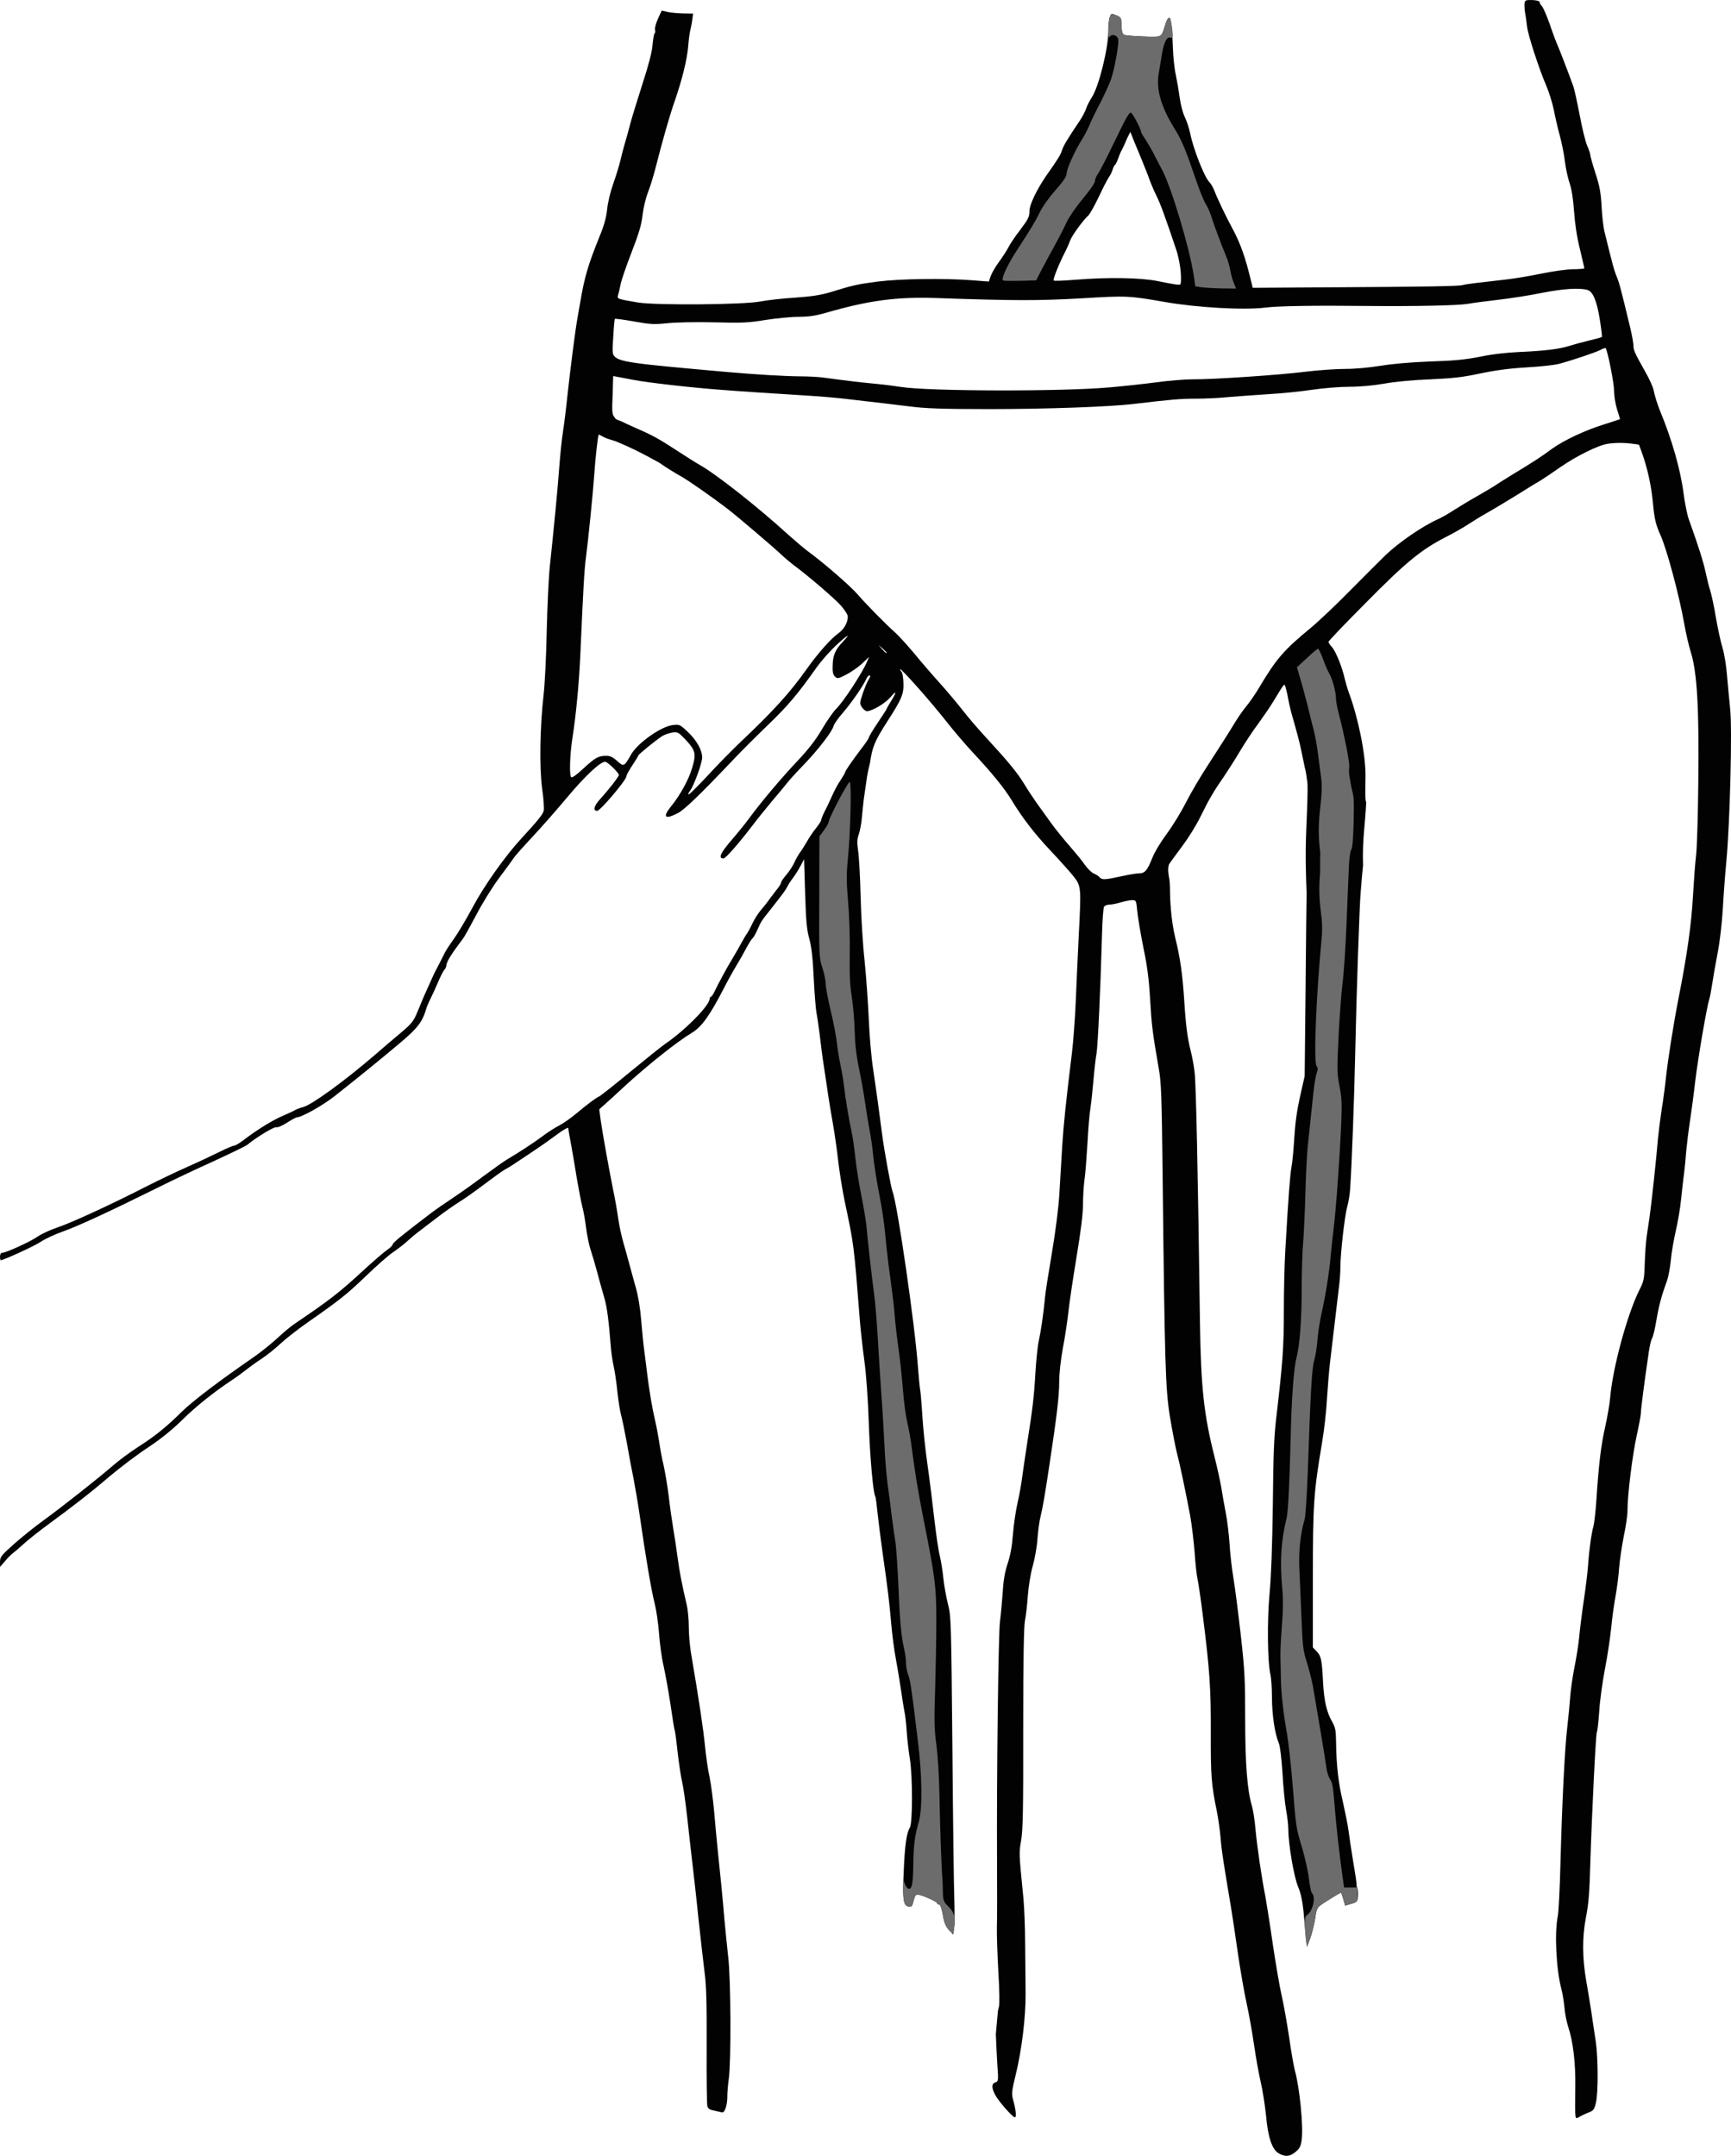 <?xml version="1.0" encoding="UTF-8" standalone="no"?>
<svg
   xmlns:dc="http://purl.org/dc/elements/1.1/"
   xmlns:cc="http://creativecommons.org/ns#"
   xmlns:rdf="http://www.w3.org/1999/02/22-rdf-syntax-ns#"
   xmlns:svg="http://www.w3.org/2000/svg"
   xmlns="http://www.w3.org/2000/svg"
   id="svg20886"
   preserveAspectRatio="xMidYMid meet"
   viewBox="0 0 11635.823 14488.022"
   height="1448.802"
   width="1163.582"
   version="1.0">
  <defs
     id="defs20890" />
  <path
     d="m 8594,14470.205 c -44,-27 -71,-108 -84,-256 -7,-66 -22,-165 -35,-220 -13,-55 -33,-167 -45,-250 -12,-82 -34,-209 -50,-280 -16,-72 -43,-227 -60,-345 -17,-118 -37,-253 -45,-300 -50,-297 -64,-385 -70,-465 -4,-49 -15,-130 -25,-180 -37,-179 -42,-239 -41,-528 1,-300 -7,-421 -54,-793 -13,-105 -29,-213 -35,-240 -6,-26 -15,-109 -20,-184 -6,-74 -19,-184 -30,-245 -35,-184 -69,-346 -90,-425 -10,-41 -31,-149 -46,-240 -30,-184 -35,-356 -49,-1630 -6,-534 -9,-618 -27,-715 -41,-236 -47,-286 -57,-460 -8,-136 -19,-220 -45,-345 -18,-91 -37,-200 -41,-243 -7,-75 -8,-77 -35,-77 -15,0 -49,7 -76,15 -27,8 -61,15 -75,15 -15,0 -31,6 -37,13 -6,7 -12,96 -15,207 -9,337 -27,722 -36,780 -6,30 -15,112 -21,182 -6,69 -15,152 -20,185 -6,32 -15,138 -20,236 -6,97 -14,207 -20,245 -5,37 -10,110 -10,163 0,66 -14,179 -44,360 -24,145 -49,313 -55,373 -7,60 -23,168 -37,240 -14,77 -24,168 -24,221 0,94 -15,225 -65,555 -29,194 -46,295 -60,350 -8,30 -17,98 -21,150 -3,52 -18,136 -32,185 -15,53 -28,135 -33,200 -4,61 -13,135 -19,165 -8,39 -12,254 -12,725 1,543 -2,686 -14,754 -15,87 -15,80 16,396 5,55 11,192 11,305 1,113 2,261 3,330 1,158 -26,378 -66,542 -28,114 -29,131 -18,170 18,64 24,118 12,118 -15,0 -111,-109 -133,-152 -25,-48 -24,-75 2,-83 20,-7 21,-11 13,-119 -4,-61 -8,-154 -10,-206 5.852,-56.418 2.031,-29.458 14,-155 l 7,-29 c 5,-16 3,-120 -4,-230 -6,-111 -11,-246 -10,-301 2,-55 2,-253 1,-440 -3,-589 9,-1547 20,-1620 5,-38 13,-124 18,-190 5,-87 15,-142 34,-199 18,-54 29,-115 35,-195 5,-64 19,-159 31,-211 12,-52 25,-126 30,-165 5,-38 20,-140 33,-225 39,-246 48,-325 57,-485 5,-82 15,-179 23,-215 14,-64 31,-178 42,-295 3,-33 24,-166 46,-295 24,-143 44,-297 50,-395 5,-88 14,-232 19,-320 9,-146 25,-299 66,-632 8,-67 20,-220 25,-340 5,-120 14,-317 20,-438 17,-330 17,-338 -33,-403 -23,-29 -92,-106 -154,-172 -109,-115 -192,-223 -266,-345 -49,-80 -128,-177 -252,-310 -56,-60 -135,-153 -176,-205 -107,-137 -320,-378 -320,-361 0,4 5,12 11,18 5,5 11,39 12,75 2,75 -11,106 -111,261 -83,130 -98,166 -114,275 -21.484,87.228 -16.893,76.536 -36,204 l -6,42 c -3,22 -8,75 -12,116 -3,41 -13,94 -21,117 -12,34 -13,54 -5,110 6,37 14,176 17,308 3,132 15,328 27,435 11,107 23,283 28,390 4,107 17,258 29,335 20,134 39,271 60,435 15,115 60,362 71,390 32,80 150,893 170,1173 6,78 13,151 16,162 2,11 9,88 14,170 5,83 20,229 34,325 14,96 34,261 46,365 12,105 28,217 37,250 8,33 19,100 24,150 5,49 19,128 31,175 21,83 22,108 30,970 4,487 10,946 13,1020 2,74 2,157 -1,183 l -6,48 -29,-30 c -22,-24 -32,-47 -41,-101 -8,-44 -17,-70 -25,-70 -7,0 -13,-4 -13,-9 0,-9 -90,-51 -125,-57 -19,-3 -24,2 -34,40 -9,39 -13,43 -35,39 -34,-7 -40,-49 -31,-241 7,-170 19,-254 41,-289 19,-30 19,-346 0,-463 -8,-47 -17,-128 -21,-180 -3,-52 -10,-115 -16,-140 -5,-25 -15,-90 -23,-145 -8,-55 -23,-147 -34,-205 -11,-58 -25,-163 -31,-235 -13,-147 -22,-227 -57,-470 -13,-93 -29,-217 -35,-275 -6,-57 -12,-108 -15,-111 -15,-25 -36,-262 -44,-494 -6,-169 -17,-326 -30,-420 -11,-82 -25,-204 -30,-270 -41,-520 -39,-503 -104,-811 -14,-67 -32,-182 -41,-255 -8,-74 -24,-186 -35,-249 -11,-63 -25,-146 -31,-185 -5,-38 -19,-126 -29,-195 -11,-69 -24,-170 -30,-225 -7,-55 -16,-119 -21,-143 -5,-24 -14,-130 -19,-235 -7,-142 -15,-211 -30,-267 -17,-62 -22,-116 -28,-305 l -7,-230 -24,45 c -13,25 -36,61 -50,80 -15,19 -32,46 -39,60 -12,24 -23,39 -122,165 -54,68 -53,67 -80,127 -12,27 -26,50 -31,54 -5,3 -23,31 -40,62 -16,31 -47,86 -69,122 -22,36 -59,103 -83,150 -96,186 -151,263 -217,302 -101,61 -297,217 -455,362 -49,46 -107,99 -129,118 l -38,34 10,75 c 13,91 56,329 83,464 12,55 27,141 34,191 7,50 23,124 35,165 12,41 30,106 40,144 11,39 30,111 44,160 16,55 30,140 36,220 6,72 15,164 21,205 5,41 15,113 20,160 15,118 35,234 52,305 8,33 20,96 27,140 6,44 19,116 30,160 10,44 26,139 35,210 8,72 22,168 30,215 8,47 22,137 30,200 15,107 26,164 61,316 8,33 14,100 14,150 0,49 7,125 14,169 56,329 84,516 96,640 6,61 19,151 30,200 10,50 23,151 30,225 6,74 18,200 26,280 20,191 30,288 43,445 7,72 18,188 26,258 18,153 20,701 4,817 -6,41 -10,95 -10,119 1,24 -4,59 -11,78 -10,27 -16,33 -33,28 -11,-3 -34,-8 -52,-12 -20,-3 -34,-13 -38,-27 -4,-11 -6,-192 -5,-401 1,-296 -2,-407 -14,-500 -8,-66 -27,-228 -41,-360 -13,-132 -32,-296 -40,-365 -8,-69 -24,-208 -35,-310 -11,-102 -27,-212 -35,-245 -8,-33 -21,-122 -30,-197 -8,-76 -17,-143 -20,-150 -3,-7 -16,-88 -29,-179 -14,-91 -35,-206 -46,-255 -12,-49 -25,-146 -30,-215 -5,-70 -19,-162 -30,-205 -21,-79 -63,-329 -100,-589 -11,-77 -30,-187 -41,-245 -12,-58 -32,-163 -44,-235 -13,-71 -30,-155 -38,-186 -9,-31 -21,-105 -27,-165 -6,-60 -17,-137 -25,-171 -8,-34 -17,-97 -20,-140 -12,-158 -25,-259 -41,-313 -8,-30 -19,-68 -24,-85 -5,-16 -18,-66 -30,-110 -12,-44 -30,-105 -40,-135 -10,-30 -24,-96 -30,-145 -6,-50 -18,-117 -27,-150 -8,-33 -23,-112 -34,-175 -10,-63 -27,-164 -38,-225 -12,-60 -21,-116 -21,-123 0,-7 -33,11 -72,40 -82,60 -90,66 -208,145 -97,65 -107,72 -147,94 -16,9 -76,52 -134,96 -57,43 -135,99 -173,122 -38,24 -102,69 -142,100 -40,31 -93,71 -118,90 -25,18 -63,50 -85,70 -21,20 -65,54 -97,76 -33,22 -115,94 -184,161 -126,121 -174,160 -395,314 -66,46 -147,110 -180,141 -33,31 -89,76 -125,100 -36,23 -85,59 -110,79 -25,19 -65,49 -90,65 -116,76 -244,178 -335,268 -68,67 -141,126 -228,184 -71,46 -188,135 -261,196 -133,114 -237,194 -426,333 -58,43 -127,98 -155,124 -27,25 -59,52 -70,60 -11,8 -35,32 -52,53 l -33,38 v -35 c 0,-32 9,-43 93,-118 52,-46 140,-117 197,-158 123,-89 374,-287 474,-374 39,-34 113,-88 164,-121 116,-74 192,-136 294,-237 70,-69 248,-205 485,-368 45,-31 114,-87 155,-124 40,-38 95,-84 123,-102 232,-157 301,-211 450,-349 72,-66 147,-131 168,-145 20,-14 37,-30 37,-37 0,-11 65,-63 255,-208 33,-25 98,-70 145,-101 47,-31 142,-98 211,-150 69,-51 140,-101 157,-111 76,-45 163,-101 230,-150 39,-30 94,-65 120,-78 26,-13 79,-50 117,-82 84,-70 135,-107 155,-115 8,-4 101,-77 205,-163 105,-86 210,-171 235,-188 135,-92 300,-259 300,-304 0,-7 4,-13 8,-13 4,0 15,-15 23,-32 29,-61 90,-173 124,-228 18,-30 45,-77 60,-105 15,-27 32,-56 38,-63 5,-7 21,-36 34,-64 13,-28 38,-68 56,-89 18,-21 46,-56 62,-79 17,-22 40,-54 53,-69 12,-16 22,-33 22,-39 0,-6 16,-30 37,-54 20,-23 44,-61 54,-84 10,-22 27,-51 37,-65 10,-13 31,-46 47,-74 15,-27 43,-68 62,-91 18,-23 33,-46 33,-53 0,-6 11,-33 24,-59 14,-26 36,-73 50,-105 14,-32 39,-79 56,-103 16,-25 30,-48 30,-51 0,-10 47,-78 107,-157 29,-37 53,-73 53,-78 0,-6 27,-51 60,-100 33,-49 60,-91 60,-93 0,-3 14,-27 30,-53 40,-65 38,-75 -5,-25 -35,41 -123,93 -157,93 -10,0 -25,-12 -34,-26 -16,-24 -16,-29 5,-92 13,-37 29,-77 37,-89 16,-26 17,-33 6,-33 -5,0 -14,12 -21,28 -22,47 -102,162 -158,226 -29,33 -56,72 -60,86 -9,37 -102,158 -203,263 -49,50 -99,106 -111,122 -13,17 -57,70 -99,119 -41,49 -100,122 -130,162 -95,124 -182,224 -197,224 -36,0 -22,-34 48,-116 41,-47 97,-116 124,-153 83,-113 214,-268 327,-388 76,-81 123,-142 166,-216 33,-56 75,-115 92,-132 46,-43 175,-240 207,-315 l 15,-35 -48,46 c -27,25 -75,58 -107,74 -54,28 -58,28 -75,12 -13,-13 -17,-32 -15,-76 2,-67 17,-103 68,-157 60,-63 32,-48 -46,25 -41,38 -99,104 -129,146 -131,185 -193,258 -330,390 -80,77 -183,180 -230,230 -225,237 -328,336 -373,360 -89,46 -106,28 -44,-48 57,-70 116,-176 138,-251 31,-101 26,-122 -50,-202 -42,-43 -47,-46 -84,-40 -21,4 -50,14 -65,23 -42,27 -162,124 -162,132 0,3 -18,33 -40,66 -22,33 -40,66 -40,74 0,24 -175,231 -196,231 -30,0 -22,-33 19,-78 56,-61 127,-152 127,-163 0,-15 -77,-89 -92,-89 -33,0 -134,94 -257,241 -71,85 -177,205 -235,267 -59,63 -115,126 -124,140 -9,15 -53,74 -97,133 -44,59 -113,170 -153,247 -41,77 -80,148 -88,158 -79,104 -114,160 -114,185 0,7 -6,20 -14,28 -7,9 -26,45 -41,81 -15,36 -38,85 -50,110 -13,25 -26,56 -30,70 -24,85 -58,130 -167,222 -120,102 -305,252 -450,366 -80,63 -220,141 -253,142 -6,0 -35,16 -65,35 -32,21 -63,34 -73,31 -16,-4 -140,72 -197,120 -9,7 -110,56 -225,109 -116,52 -282,131 -370,175 -331,164 -543,262 -640,296 -55,19 -123,51 -151,70 -39,27 -250,124 -270,124 -2,0 -4,-11 -4,-25 0,-15 6,-25 15,-25 25,0 188,-74 238,-109 26,-18 87,-46 135,-62 93,-31 366,-157 598,-276 77,-39 202,-99 277,-132 75,-33 172,-79 216,-101 44,-22 87,-40 94,-40 8,0 34,-15 58,-33 95,-73 202,-139 271,-168 40,-17 78,-35 83,-39 6,-4 29,-13 52,-19 60,-16 280,-176 483,-351 52,-45 131,-113 176,-150 72,-61 84,-77 109,-137 15,-37 36,-86 45,-108 59,-133 73,-162 83,-180 6,-11 17,-33 26,-50 8,-16 21,-43 30,-60 8,-16 36,-59 62,-95 26,-36 82,-130 125,-210 78,-147 220,-347 329,-465 107,-116 144,-161 150,-186 3,-14 -1,-82 -11,-150 -19,-142 -15,-410 10,-629 8,-69 18,-262 21,-430 4,-168 13,-363 21,-435 27,-254 54,-532 64,-674 6,-79 17,-185 25,-235 8,-50 21,-156 29,-236 18,-164 51,-427 66,-512 6,-32 14,-84 20,-115 30,-175 52,-249 130,-443 31,-74 45,-127 51,-182 4,-44 22,-119 42,-175 19,-54 40,-123 47,-153 7,-30 20,-82 30,-115 10,-33 28,-98 40,-145 13,-47 50,-165 81,-263 38,-117 61,-203 65,-252 4,-42 10,-78 14,-80 5,-3 6,-14 3,-24 -3,-11 6,-44 20,-75 l 25,-54 39,9 c 21,5 68,9 105,10 l 67,1 -5,36 c -2,20 -8,52 -13,72 -5,19 -12,69 -15,112 -8,91 -41,225 -91,369 -34,98 -78,250 -130,454 -13,50 -35,122 -50,160 -15,39 -31,107 -36,152 -7,63 -23,119 -72,245 -35,90 -69,188 -75,218 -6,30 -14,64 -18,76 -6,24 -4,24 136,48 118,19 710,15 820,-7 47,-9 153,-21 235,-26 112,-8 171,-17 235,-36 151,-47 183,-54 320,-72 151,-19 447,-23 631,-9 l 116,9 12,-36 c 7,-20 32,-64 56,-96 24,-33 53,-77 64,-99 11,-22 43,-70 71,-106 64,-85 70,-98 70,-139 0,-41 51,-146 114,-237 83,-118 93,-135 105,-170 10,-31 33,-70 123,-204 15,-23 33,-57 39,-76 6,-19 24,-53 38,-75 47,-71 111,-328 111,-445 0,-38 4,-80 10,-94 9,-25 11,-26 42,-13 31,13 33,17 36,69 2,42 7,58 20,63 9,4 67,9 129,11 125,5 119,7 143,-70 32,-104 47,-63 54,144 2,63 11,147 20,185 8,39 20,108 26,154 7,48 22,105 35,130 12,25 28,73 35,106 20,103 94,292 128,328 12,12 28,40 36,62 14,39 79,176 117,245 57,105 90,198 130,365 l 10,40 472,-3 c 717,-4 910,-8 937,-15 24,-7 93,-15 295,-38 49,-5 155,-23 234,-39 84,-17 175,-30 218,-30 40,0 73,-3 73,-7 0,-3 -14,-61 -30,-129 -20,-79 -33,-168 -39,-251 -6,-84 -16,-148 -29,-188 -12,-33 -26,-98 -32,-144 -5,-47 -21,-126 -34,-175 -14,-50 -32,-129 -41,-175 -9,-46 -32,-119 -50,-162 -50,-115 -125,-347 -130,-399 -3,-25 -8,-65 -13,-90 -4,-25 -6,-55 -4,-68 3,-20 9,-22 53,-21 32,2 49,7 49,15 0,7 7,20 16,28 8,9 31,62 51,118 19,57 43,121 53,143 15,35 65,163 106,276 7,19 26,107 43,195 16,87 39,179 50,204 11,25 21,53 21,62 0,9 16,65 35,124 28,86 36,130 41,223 3,64 12,141 20,171 53,217 65,261 82,301 17,40 30,91 92,349 11,47 20,98 20,113 0,31 9,51 80,177 27,47 51,101 55,120 7,37 26,98 43,140 80,192 138,396 158,550 9,69 25,150 36,180 67,187 98,286 113,356 9,43 23,99 31,123 8,25 26,106 38,180 13,75 33,168 45,206 12,40 26,124 31,195 6,69 15,165 20,213 15,128 -1,764 -25,1022 -8,83 -19,227 -24,320 -6,99 -20,224 -35,300 -14,72 -30,164 -36,205 -6,41 -15,89 -20,105 -18,57 -78,410 -95,555 -9,80 -25,199 -35,265 -10,66 -21,156 -25,200 -3,44 -10,114 -15,155 -6,41 -14,119 -20,173 -5,54 -21,148 -35,208 -14,61 -30,152 -34,202 -5,51 -17,112 -26,137 -36,97 -55,169 -71,265 -9,55 -22,109 -29,120 -7,11 -17,56 -23,100 -30,204 -52,378 -52,401 0,14 -13,85 -29,157 -28,128 -62,401 -61,502 0,28 -11,104 -25,170 -13,66 -27,160 -31,210 -3,49 -14,135 -24,190 -10,55 -24,154 -30,220 -7,66 -25,189 -42,274 -16,85 -34,212 -38,283 -5,71 -12,133 -16,139 -7,13 -33,533 -44,884 -5,196 -12,275 -30,365 -25,132 -24,270 3,425 9,50 24,140 33,200 9,61 22,151 30,200 17,112 18,346 2,416 -11,46 -16,53 -48,66 -19,7 -47,20 -62,29 -33,18 -31,32 -29,-196 3,-166 -15,-312 -48,-410 -10,-31 -22,-89 -25,-130 -4,-41 -13,-97 -21,-125 -34,-128 -47,-378 -23,-490 5,-27 13,-180 17,-340 11,-416 29,-781 46,-925 8,-69 17,-162 20,-207 3,-45 16,-135 29,-200 13,-65 27,-154 31,-198 4,-44 17,-152 30,-240 13,-88 27,-198 30,-245 7,-103 23,-218 36,-262 5,-18 14,-91 19,-163 17,-260 32,-382 60,-505 15,-69 31,-159 34,-200 17,-199 115,-559 196,-720 30,-59 33,-73 36,-180 2,-63 8,-144 13,-180 5,-36 14,-96 20,-135 11,-74 46,-398 56,-525 4,-41 15,-129 25,-195 11,-66 24,-167 30,-225 14,-123 50,-353 85,-530 56,-283 85,-492 95,-676 6,-104 15,-227 21,-274 6,-47 13,-269 15,-495 6,-490 -8,-737 -50,-870 -14,-44 -34,-132 -45,-195 -33,-186 -115,-493 -158,-590 -34,-76 -42,-111 -52,-220 -12,-122 -38,-239 -78,-348 l -16,-43 c -80.478,-12.938 -139.969,-15.601 -209,-6 -65,10 -211,82 -319,157 -57,40 -117,80 -132,89 -16,9 -86,51 -155,95 -70,43 -161,98 -202,121 -41,23 -100,59 -130,79 -30,20 -100,60 -155,88 -162,83 -267,169 -537,443 -137,137 -248,254 -248,259 0,6 10,21 23,35 26,28 70,137 87,216 7,28 18,66 25,85 64,170 114,414 114,563 0,55 -5.208,168.19 4.792,179.19 -7.903,160.16 -26.934,247.359 -21.369,424.946 -10.054,94.714 -12.423,143.863 -16.423,185.863 -7,77 -28,671 -36,1067 -7,320 -23,749 -34,915 -2,39 -11,95 -20,125 -17,60 -46,316 -46,407 0,31 -4,93 -10,137 -10,87 -42,351 -60,506 -6,52 -15,160 -20,240 -4,80 -19,213 -33,295 -57,339 -62,415 -62,914 v 463 l 27,28 c 29,31 34,55 42,215 7,117 24,193 60,255 22,39 26,58 27,135 2,160 15,277 47,410 16,72 33,157 37,190 4,33 18,126 31,206 14,80 24,150 23,155 -1,5 1,16 5,25 4,9 6,34 4,54 -3,35 -6,39 -45,50 l -41,12 -12,-43 c -7,-24 -14,-44 -16,-44 -6,0 -120,70 -142,88 -18,14 -25,34 -32,87 -6,39 -20,97 -32,130 l -23,60 -7,-70 c -4,-38 -11,-115 -16,-170 -7,-69 -18,-121 -36,-164 -28,-65 -66,-288 -66,-387 0,-29 -7,-87 -15,-130 -8,-44 -19,-154 -24,-246 -7,-104 -16,-181 -25,-203 -27,-63 -46,-193 -46,-309 0,-61 -5,-129 -10,-151 -20,-83 -23,-362 -6,-545 11,-117 18,-316 22,-600 3,-336 8,-460 24,-590 42,-358 50,-468 50,-705 0,-132 4,-319 10,-415 21,-368 32,-506 41,-554 6,-28 14,-116 19,-196 6,-101 18,-187 39,-281 l 31,-137 6,-588 c 3,-324 6,-612 7,-640 -10.754,-271.933 -5.205,-355.405 2,-533 6,-156 5,-195.101 2.839,-213.679 -7.373,-55.85 -7.909,-61.067 -17.839,-102.321 -5,-22 -16,-76 -25,-120 -9,-44 -30,-123 -45,-175 -16,-52 -34,-123 -40,-158 -6,-35 -15,-73 -19,-85 -9,-24 -3,-31 -80,95 -22,37 -69,105 -103,152 -35,46 -90,130 -123,185 -33,56 -83,134 -110,174 -66,94 -99,151 -156,267 -25,52 -78,138 -117,190 -115.605,155.925 -62.187,86.042 -93.504,128.103 -11,32 -4.051,69.075 1.313,98.416 4.909,26.85 4.388,67.047 5.191,103.481 0.407,18.435 4,167 35,293 33,133 49,246 60,417 11,176 22,257 45,348 8,31 20,93 25,139 10,74 23,709 36,1678 6,433 26,625 99,910 18,72 38,164 45,205 6,41 20,118 30,170 10,52 21,145 25,205 3,61 15,162 25,225 11,63 33,236 50,385 27,240 30,301 30,565 0,304 14,483 45,586 8,27 20,101 25,164 11,119 41,321 66,447 7,39 30,181 49,315 20,134 47,293 61,353 14,61 36,187 50,280 13,94 31,193 38,220 32,114 58,374 46,466 -6,43 -13,58 -41,81 -39,33 -72,35 -115,9 z M 7536,5889.205 c 49,-11 103,-20 120,-20 40,0 56,-19 90,-104 15,-39 59,-111 100,-166 40,-54 96,-147 126,-206 30,-60 101,-181 159,-269 57,-88 127,-197 154,-242 27,-46 68,-107 92,-135 24,-29 62,-84 85,-123 115,-194 167,-255 347,-403 51,-42 173,-157 270,-256 97,-98 201,-202 231,-231 91,-88 250,-197 352,-243 25,-11 77,-40 114,-65 38,-24 107,-66 154,-92 47,-27 96,-56 110,-65 14,-10 68,-44 120,-76 152,-92 201,-124 271,-176 82,-59 222,-125 357,-167 56,-17 102,-33 102,-34 0,-1 -9,-31 -20,-65 -11,-35 -20,-91 -20,-125 0,-51 -44,-272 -57,-287 -2,-2 -18,3 -36,13 -34,17 -184,68 -277,93 -30,8 -130,19 -222,24 -116,7 -210,20 -310,41 -115,25 -181,32 -333,39 -113,4 -239,16 -310,29 -75,13 -163,21 -235,21 -63,0 -175,9 -248,20 -73,11 -208,25 -300,30 -92,6 -214,15 -272,20 -58,6 -152,10 -210,10 -105,0 -172,6 -415,35 -165,20 -594,35 -975,35 -314,0 -433,-4 -545,-19 -38,-5 -113,-14 -165,-20 -52,-6 -153,-18 -224,-26 -70,-9 -196,-20 -280,-25 -304,-19 -484,-31 -596,-40 -189,-14 -489,-48 -580,-66 -47,-9 -97,-18 -111,-21 l -27,-5 -4,129 c -5,115 -3,130 13,148 7.726,14.952 9.659,12.51 50,29 2,2 47,23 99,46 111,48 151,71 280,155 52,34 115,74 140,88 113,63 391,282 602,474 44,39 100,87 124,105 109,79 289,236 337,291 57,66 187,199 258,262 24,22 81,85 127,140 45,55 121,143 168,195 47,52 115,133 152,180 36,47 113,137 172,200 139,151 199,224 246,301 21,35 58,91 81,124 24,33 68,94 98,136 30,42 87,112 125,155 38,44 85,100 102,126 18,26 45,52 60,59 15,6 33,17 39,25 15,19 38,18 145,-6 z m -2779,-677 c 65,-71 161,-168 213,-218 232,-220 335,-333 452,-497 76,-107 161,-203 212,-240 39,-28 64,-70 65,-113 1,-11 -20,-44 -45,-73 -41,-47 -225,-205 -321,-275 -21,-16 -58,-47 -83,-71 -52,-49 -296,-257 -355,-302 -112,-86 -267,-194 -319,-223 -33,-18 -98,-58 -145,-91 -116.271,-64.698 -194.547,-103.456 -291.576,-143.473 -91.674,-27.418 -62.386,-21.484 -114.424,-45.527 -6,6 -23,157 -30,264 -7,109 -41,449 -56,560 -11,77 -19,225 -38,655 -9,196 -28,398 -53,560 -17,106 -22,250 -9,263 7,7 33,-12 83,-58 79,-73 101,-85 154,-85 25,0 44,9 73,35 44,40 46,39 94,-45 45,-77 198,-185 276,-196 49,-6 50,-6 106,47 58,55 95,121 95,170 0,37 -54,186 -80,222 -12,15 -16,27 -11,27 5,0 63,-57 128,-127 z m 1203,-826 c 0,-2 -12,-14 -27,-28 l -28,-24 24,28 c 23,25 31,32 31,24 z m 1500,-1783 c 91,-8 232,-23 314,-34 81,-11 189,-20 240,-20 144,1 585,-29 761,-51 88,-11 210,-19 270,-19 66,0 160,-9 235,-21 79,-13 202,-24 335,-29 163,-5 238,-13 335,-32 79,-17 178,-28 269,-32 165,-7 267,-20 331,-41 25,-8 83,-24 129,-35 47,-11 87,-22 89,-25 2,-2 -4,-54 -14,-116 -20,-127 -47,-190 -84,-200 -55,-15 -162,-8 -305,20 -82,17 -213,37 -290,46 -77,9 -171,21 -210,28 -68,11 -348,17 -680,14 -349,-4 -594,0 -680,11 -140,18 -459,0 -670,-37 -249,-43 -256,-44 -571,-25 -285,16 -450,16 -960,-2 -277,-10 -463,15 -763,102 -61,17 -108,24 -174,24 -50,0 -150,10 -221,21 -115,19 -158,21 -346,16 -122,-3 -258,0 -315,6 -88,9 -114,8 -224,-12 -68,-12 -126,-20 -128,-17 -2,2 -7,51 -10,110 -2.674,49.331 -9.623,114.441 0.184,131.326 26.902,49.397 116.816,57.674 766.816,115.674 194,17 380,28 488,29 57,0 133,4 170,10 126,17 237,31 337,40 55,5 132,15 170,21 189,30 1083,32 1405,3 z m 477,-773 c -3,-42 -16,-110 -30,-151 -78,-232 -107,-311 -134,-365 -17,-33 -43,-96 -58,-140 -81.558,-205.961 -60.279,-143.588 -116.686,-287.616 -31.788,58.819 -30.967,70.177 -57.977,122.976 -14,19 -30.337,84.64 -44.337,97.64 -16,15 -11.899,30.506 -32,68 -33.312,49.434 -59.225,110.675 -83,158 -27,56 -57,108 -66,116 -30,25 -108,132 -120,164 -6,17 -22,54 -36,81 -42,82 -83,185 -76,191 3,4 68,1 144,-5 219,-18 438,-14 551,8 123,25 145,28 156,23 5,-3 6,-39 3,-81 z"
     id="path13441"
     style="fill:#020202;stroke:none" />
  <path
     d="m 8776,13018.205 c -9,-94 -7,-137 7,-146 41,-25 64,-122 36,-150 -6,-6 -15,-49 -20,-94 -5,-46 -25,-136 -43,-199 -45,-151 -43,-137 -66,-425 -11,-137 -29,-297 -39,-355 -24,-133 -40,-272 -41,-377 -1,-46 -2,-111 -3,-145 -1,-35 4,-126 10,-203 8,-95 9,-172 3,-240 -18,-190 -9,-332 29,-484 10,-39 20,-257 27,-541 5,-247 21,-466 38,-530 23,-87 36,-258 36,-469 0,-108 4,-248 10,-311 5,-63 12,-214 15,-335 3,-121 11,-263 16,-315 6,-52 14,-133 19,-180 5,-47 14,-128 19,-180 6,-52 15,-110 22,-128 8,-25 9,-36 0,-45 -22,-22 -5,-463 35,-882 3,-42 1,-100 -6,-145 -16.738,-131.262 -12.161,-193.905 -6,-281 -1.048,-66.101 0.268,-86.161 1,-123 -5.53,-61.518 -20,-142 0,-311 11,-93 12,-149 6,-195 -5,-36 -14,-108 -21,-160 -6,-52 -20,-129 -31,-170 -11,-41 -29,-113 -40,-160 -12,-47 -32,-123 -46,-170 l -25,-85 67,-62 c 37,-35 71,-63 75,-63 4,0 20,33 34,72 15,40 33,82 41,94 19,30 45,122 45,163 0,20 9,70 20,111 32,119 70,309 70,350 -5.178,48.919 -0.438,58.513 13.994,140.054 18.268,76.095 18.006,71.946 15.006,242.946 -3,106 -8,169 -16,178 -6,8 -14,60 -16,119 -3,58 -9,231 -16,385 -6,154 -18,330 -26,390 -8,61 -20,221 -27,357 -11,228 -10,255 6,337 15,75 17,116 12,248 -10,228 -34,569 -51,708 -8,66 -17,149 -20,185 -8,100 -34,264 -60,380 -13,58 -26,141 -29,185 -3,44 -13,105 -21,135 -17,57 -25,205 -44,750 -6,157 -15,301 -21,320 -30,101 -42,227 -35,350 3,69 10,215 14,325 7,178 11,209 35,285 15,47 33,119 41,160 33,191 85,500 91,550 4,30 15,66 26,80 14,19 20,56 28,160 11,143 33,339 53,480 l 12,85 h 45 45 v 49 c 0,49 0,49 -42,61 l -41,12 -12,-43 c -7,-24 -14,-44 -16,-44 -6,0 -120,70 -142,88 -18,14 -25,34 -32,87 -8,57 -46,185 -55,185 -1,0 -5,-28 -9,-61 z"
     id="path17389"
     style="fill:#6c6c6c;stroke:none" />
  <path
     d="m 6377,12968.205 c -20,-22 -30,-47 -39,-99 -8,-45 -17,-70 -25,-70 -7,0 -13,-4 -13,-9 0,-9 -90,-51 -125,-57 -19,-3 -24,2 -34,40 -9,38 -13,43 -35,39 -28,-6 -36,-35 -35,-127 1,-51 2,-56 9,-32 5,16 15,33 22,37 26,16 36,-25 37,-153 2,-137 9,-197 38,-298 24,-87 22,-305 -7,-540 -42,-347 -51,-410 -65,-444 -8,-20 -15,-55 -15,-78 0,-24 -5,-62 -10,-85 -22,-95 -31,-189 -40,-418 -6,-132 -15,-269 -20,-305 -6,-36 -17,-114 -25,-175 -7,-60 -20,-162 -29,-225 -8,-63 -18,-182 -21,-265 -4,-82 -13,-235 -21,-340 -7,-104 -18,-275 -24,-379 -6,-104 -17,-237 -25,-295 -17,-127 -42,-350 -50,-443 -3,-37 -19,-132 -35,-212 -16,-79 -34,-193 -40,-252 -6,-60 -17,-138 -25,-174 -18,-82 -42,-227 -51,-305 -3,-33 -14,-98 -24,-145 -10,-47 -21,-116 -25,-155 -4,-38 -22,-134 -41,-212 -19,-79 -34,-160 -34,-182 0,-21 -10,-70 -22,-107 -22,-67 -23,-79 -21,-475 l 1,-407 31,-42 c 17,-24 31,-48 31,-54 0,-26 132,-276 142,-270 13,8 5,341 -13,522 -10,101 -9,154 2,285 8,91 13,244 11,347 -2,138 1,211 13,285 9,55 18,159 20,230 2,88 11,168 28,250 14,66 33,172 42,235 9,63 23,147 30,185 8,39 20,117 25,175 6,58 24,175 41,260 17,85 34,202 39,260 5,58 16,157 24,220 9,63 20,149 25,190 6,41 13,109 16,150 3,41 14,138 25,215 11,77 24,203 30,280 6,77 19,174 29,216 10,42 24,119 30,170 21,163 41,288 81,489 77,388 84,445 84,675 0,116 -4,323 -8,460 -7,210 -6,270 9,375 9,71 18,215 20,336 3,179 13,480 20,564 1,14 3,53 3,87 2,57 5,65 38,97 40,38 51,85 37,148 l -8,37 z"
     id="path17399"
     style="fill:#6c6c6c;stroke:none" />
  <path
     d="m 8075,1930.205 -40,-6 -11,-75 c -28,-184 -150,-590 -211,-705 -12,-22 -35,-67 -52,-100 -16,-33 -44,-80 -60,-105 -17,-25 -31,-49 -31,-54 0,-16 -51,-115 -66,-127 -11,-9 -31,25 -108,185 -52,108 -104,210 -116,225 -11,16 -20,38 -20,50 0,11 -36,64 -81,117 -45,54 -93,123 -109,158 -15,33 -51,104 -80,156 -29,52 -69,127 -89,165 l -36,70 -104,3 c -58,1 -110,1 -117,-2 -17,-7 22,-94 82,-188 112,-173 132,-207 162,-268 17,-36 64,-103 106,-150 53,-60 75,-93 76,-112 0,-33 54,-152 102,-228 19,-30 42,-75 52,-100 10,-25 41,-90 71,-146 29,-56 62,-128 73,-160 26,-76 56,-247 48,-272 -9,-27 -43,-35 -56,-14 -8,13 -10,-4 -8,-60 2,-43 8,-82 13,-87 6,-6 22,-5 43,4 30,13 32,17 32,68 0,43 4,56 18,62 9,4 67,9 128,11 125,5 124,5 144,-69 12,-43 25,-65 35,-55 7,6 22,113 18,125 -3,7 -10,10 -18,7 -21,-8 -42,34 -54,108 -6,38 -16,97 -22,132 -19,111 17,230 114,384 41,66 71,139 138,337 23,66 51,136 64,156 13,20 30,60 39,89 16,52 60,170 97,260 11,25 24,68 29,97 5,29 16,68 24,87 l 15,36 -97,-1 c -53,-1 -115,-5 -137,-8 z"
     id="path20593"
     style="fill:#6c6c6c;stroke:none" />
</svg>

